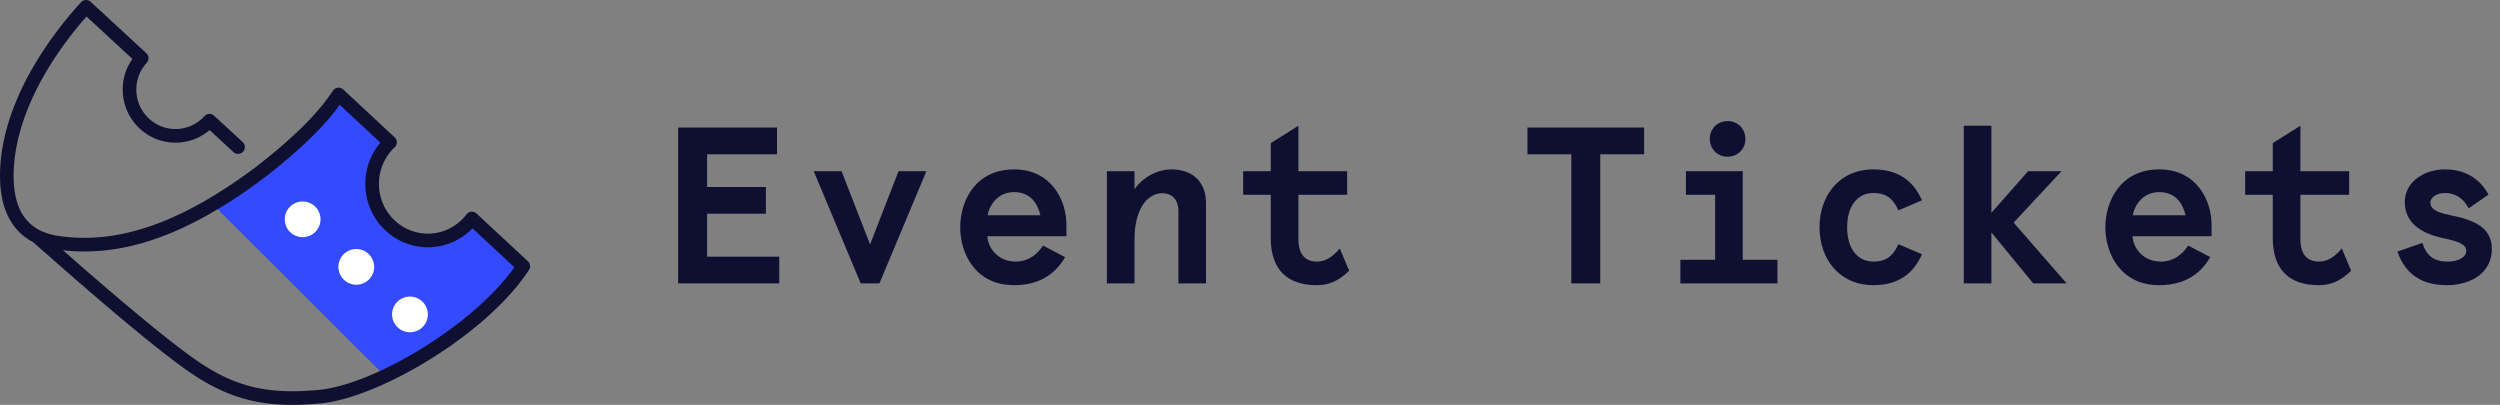 <svg xmlns="http://www.w3.org/2000/svg" width="247" height="40" fill="none"><rect width="100%" height="100%" fill="#808080" stroke="none"/><path fill="#0F1031" d="M67.002 28h9.988v-2.64h-7.128v-4.246h5.808v-2.64h-5.808V15.24h6.908V12.6h-9.768V28Zm18.037 0h1.848l4.642-11.088h-2.75l-2.816 7.238-2.816-7.238h-2.75L85.039 28Zm15.154.176c2.684 0 4.18-1.276 5.038-2.772l-2.178-1.144c-.572.88-1.452 1.584-2.706 1.584-1.694 0-2.728-1.276-2.794-2.508h7.81v-1.122c0-2.42-1.474-5.478-5.17-5.478-3.806 0-5.324 3.102-5.324 5.72s1.518 5.72 5.324 5.72Zm-2.618-6.908c.22-1.144 1.1-2.288 2.618-2.288 1.584 0 2.332 1.1 2.596 2.288h-5.214ZM109.364 28h2.728v-4.422c0-2.816 1.21-4.488 2.75-4.488.814 0 1.584.484 1.584 1.804V28h2.728v-7.92c0-2.222-1.43-3.344-3.41-3.344-1.43 0-2.838.792-3.652 1.958v-1.782h-2.728V28Zm20.742.176c1.166 0 2.178-.418 3.19-1.43l-.924-2.2c-.792.946-1.518 1.298-2.266 1.298-1.144 0-1.826-.704-1.826-2.244v-4.356h4.818v-2.332h-4.818v-4.488l-2.728 1.716v2.772h-2.728v2.332h2.728v4.29c0 3.102 1.628 4.642 4.554 4.642ZM155.245 28h2.86V15.24h4.334V12.6h-11.528v2.64h4.334V28Zm15.441-12.518c1.012 0 1.76-.77 1.76-1.76s-.748-1.76-1.76-1.76-1.76.77-1.76 1.76.748 1.76 1.76 1.76ZM166.022 28h9.592v-2.332h-3.432v-8.756h-5.61v2.332h2.882v6.424h-3.432V28Zm19.071.176c2.288 0 3.894-.99 4.796-3.058l-2.332-.99c-.594 1.342-1.386 1.716-2.464 1.716-1.518 0-2.596-1.21-2.596-3.388s1.078-3.388 2.596-3.388c1.078 0 1.87.374 2.464 1.716l2.332-.99c-.902-2.068-2.508-3.058-4.796-3.058-3.388 0-5.324 2.618-5.324 5.72s1.936 5.72 5.324 5.72Zm8.928-.176h2.728v-5.038L200.885 28h3.3l-5.236-6.006 4.73-5.082h-3.3l-3.63 4.114v-8.602h-2.728V28Zm19.313.176c2.684 0 4.18-1.276 5.038-2.772l-2.178-1.144c-.572.88-1.452 1.584-2.706 1.584-1.694 0-2.728-1.276-2.794-2.508h7.81v-1.122c0-2.42-1.474-5.478-5.17-5.478-3.806 0-5.324 3.102-5.324 5.72s1.518 5.72 5.324 5.72Zm-2.618-6.908c.22-1.144 1.1-2.288 2.618-2.288 1.584 0 2.332 1.1 2.596 2.288h-5.214Zm18.388 6.908c1.166 0 2.178-.418 3.19-1.43l-.924-2.2c-.792.946-1.518 1.298-2.266 1.298-1.144 0-1.826-.704-1.826-2.244v-4.356h4.818v-2.332h-4.818v-4.488l-2.728 1.716v2.772h-2.728v2.332h2.728v4.29c0 3.102 1.628 4.642 4.554 4.642Zm12.647 0c2.442 0 4.444-1.276 4.444-3.564 0-2.002-1.496-2.838-4.07-3.344-1.65-.33-2.002-.726-2.002-1.254 0-.572.704-.946 1.43-.946.924 0 1.782.418 2.354 1.518l1.958-1.364c-.836-1.518-2.222-2.486-4.334-2.486-2.002 0-3.938 1.232-3.938 3.212 0 2.002 1.496 3.08 3.74 3.564 1.76.374 2.332.682 2.332 1.276 0 .638-.792 1.056-1.826 1.056-1.364 0-2.112-.572-2.508-1.848l-2.464.858c.836 2.442 2.662 3.322 4.884 3.322Z"/><path fill="#334AFF" fill-rule="evenodd" d="M38.415 37.526c3.87-1.597 11.142-6.856 14.013-11.159l-5.796-5.16a5.517 5.517 0 0 1-4.348 2.102c-3.036 0-5.499-2.426-5.499-5.417 0-1.496 1.611-3.832 1.611-3.832l-4.919-4.724c-1.32 1.923-4.041 5.08-7.517 7.626-1.601 1.171-3.361 2.213-5.218 2.945" clip-rule="evenodd"/><path fill="#0F1031" fill-rule="evenodd" d="m8.956.178-.061-.05A.674.674 0 0 0 8 .221C3 5.745.152 11.701.006 16.944c-.101 3.595 1.12 5.868 3.272 6.983l.916.81c7.166 6.324 12.076 10.378 14.754 12.179l.251.167c3.934 2.577 7.439 3.266 12.535 2.764 5.811-.572 16.45-6.882 20.525-13.178a.673.673 0 0 0-.106-.859l-5.07-4.715-.06-.05a.674.674 0 0 0-.934.134 4.79 4.79 0 0 1-3.816 1.904c-2.667 0-4.833-2.2-4.833-4.918 0-1.324.516-2.564 1.42-3.481l.135-.131a.673.673 0 0 0-.002-.985l-5.08-4.725-.059-.05a.674.674 0 0 0-.96.17c-1.61 2.42-4 4.704-7.526 7.47l-.311.232C18.2 21.75 11.93 24.227 5.777 23.31c-2.893-.431-4.538-2.298-4.425-6.328l.01-.268C1.58 12.067 4.09 6.743 8.483 1.705l.063-.072 4.538 4.186-.06.086c-.58.857-.9 1.876-.9 2.944 0 2.895 2.334 5.244 5.215 5.244l.186-.003a5.179 5.179 0 0 0 3.149-1.208l.033-.03 2.357 2.174a.673.673 0 1 0 .913-.99l-2.823-2.604a.673.673 0 0 0-.956.043 3.841 3.841 0 0 1-2.859 1.272c-2.135 0-3.868-1.745-3.868-3.898 0-.994.37-1.929 1.027-2.644a.673.673 0 0 0-.04-.95L8.957.178ZM33.497 10.45l.067-.093 4.015 3.736-.087.103a6.297 6.297 0 0 0-1.398 3.97c0 3.457 2.764 6.264 6.18 6.264l.2-.003a6.118 6.118 0 0 0 4.171-1.836l.033-.035 4.136 3.848-.121.171c-4.141 5.738-13.875 11.419-19.09 11.933-4.912.484-8.146-.183-11.904-2.71l-.384-.263c-2.318-1.616-6.159-4.76-11.509-9.42l-1.585-1.388c6.272.714 12.552-1.79 19.312-6.739l.655-.486.36-.283c3.098-2.454 5.328-4.56 6.95-6.768Z" clip-rule="evenodd"/><path fill="#fff" fill-rule="evenodd" d="M39.204 29.87a1.76 1.76 0 0 0 .102 2.49 1.77 1.77 0 0 0 2.497-.102 1.758 1.758 0 0 0-.102-2.49 1.771 1.771 0 0 0-2.497.103M33.902 25.174a1.758 1.758 0 0 0 .103 2.489 1.77 1.77 0 0 0 2.497-.102 1.758 1.758 0 0 0-.103-2.49 1.77 1.77 0 0 0-2.497.103M28.601 20.476c-.66.716-.614 1.83.103 2.49a1.77 1.77 0 0 0 2.497-.104 1.758 1.758 0 0 0-.103-2.49 1.77 1.77 0 0 0-2.497.104" clip-rule="evenodd"/></svg>